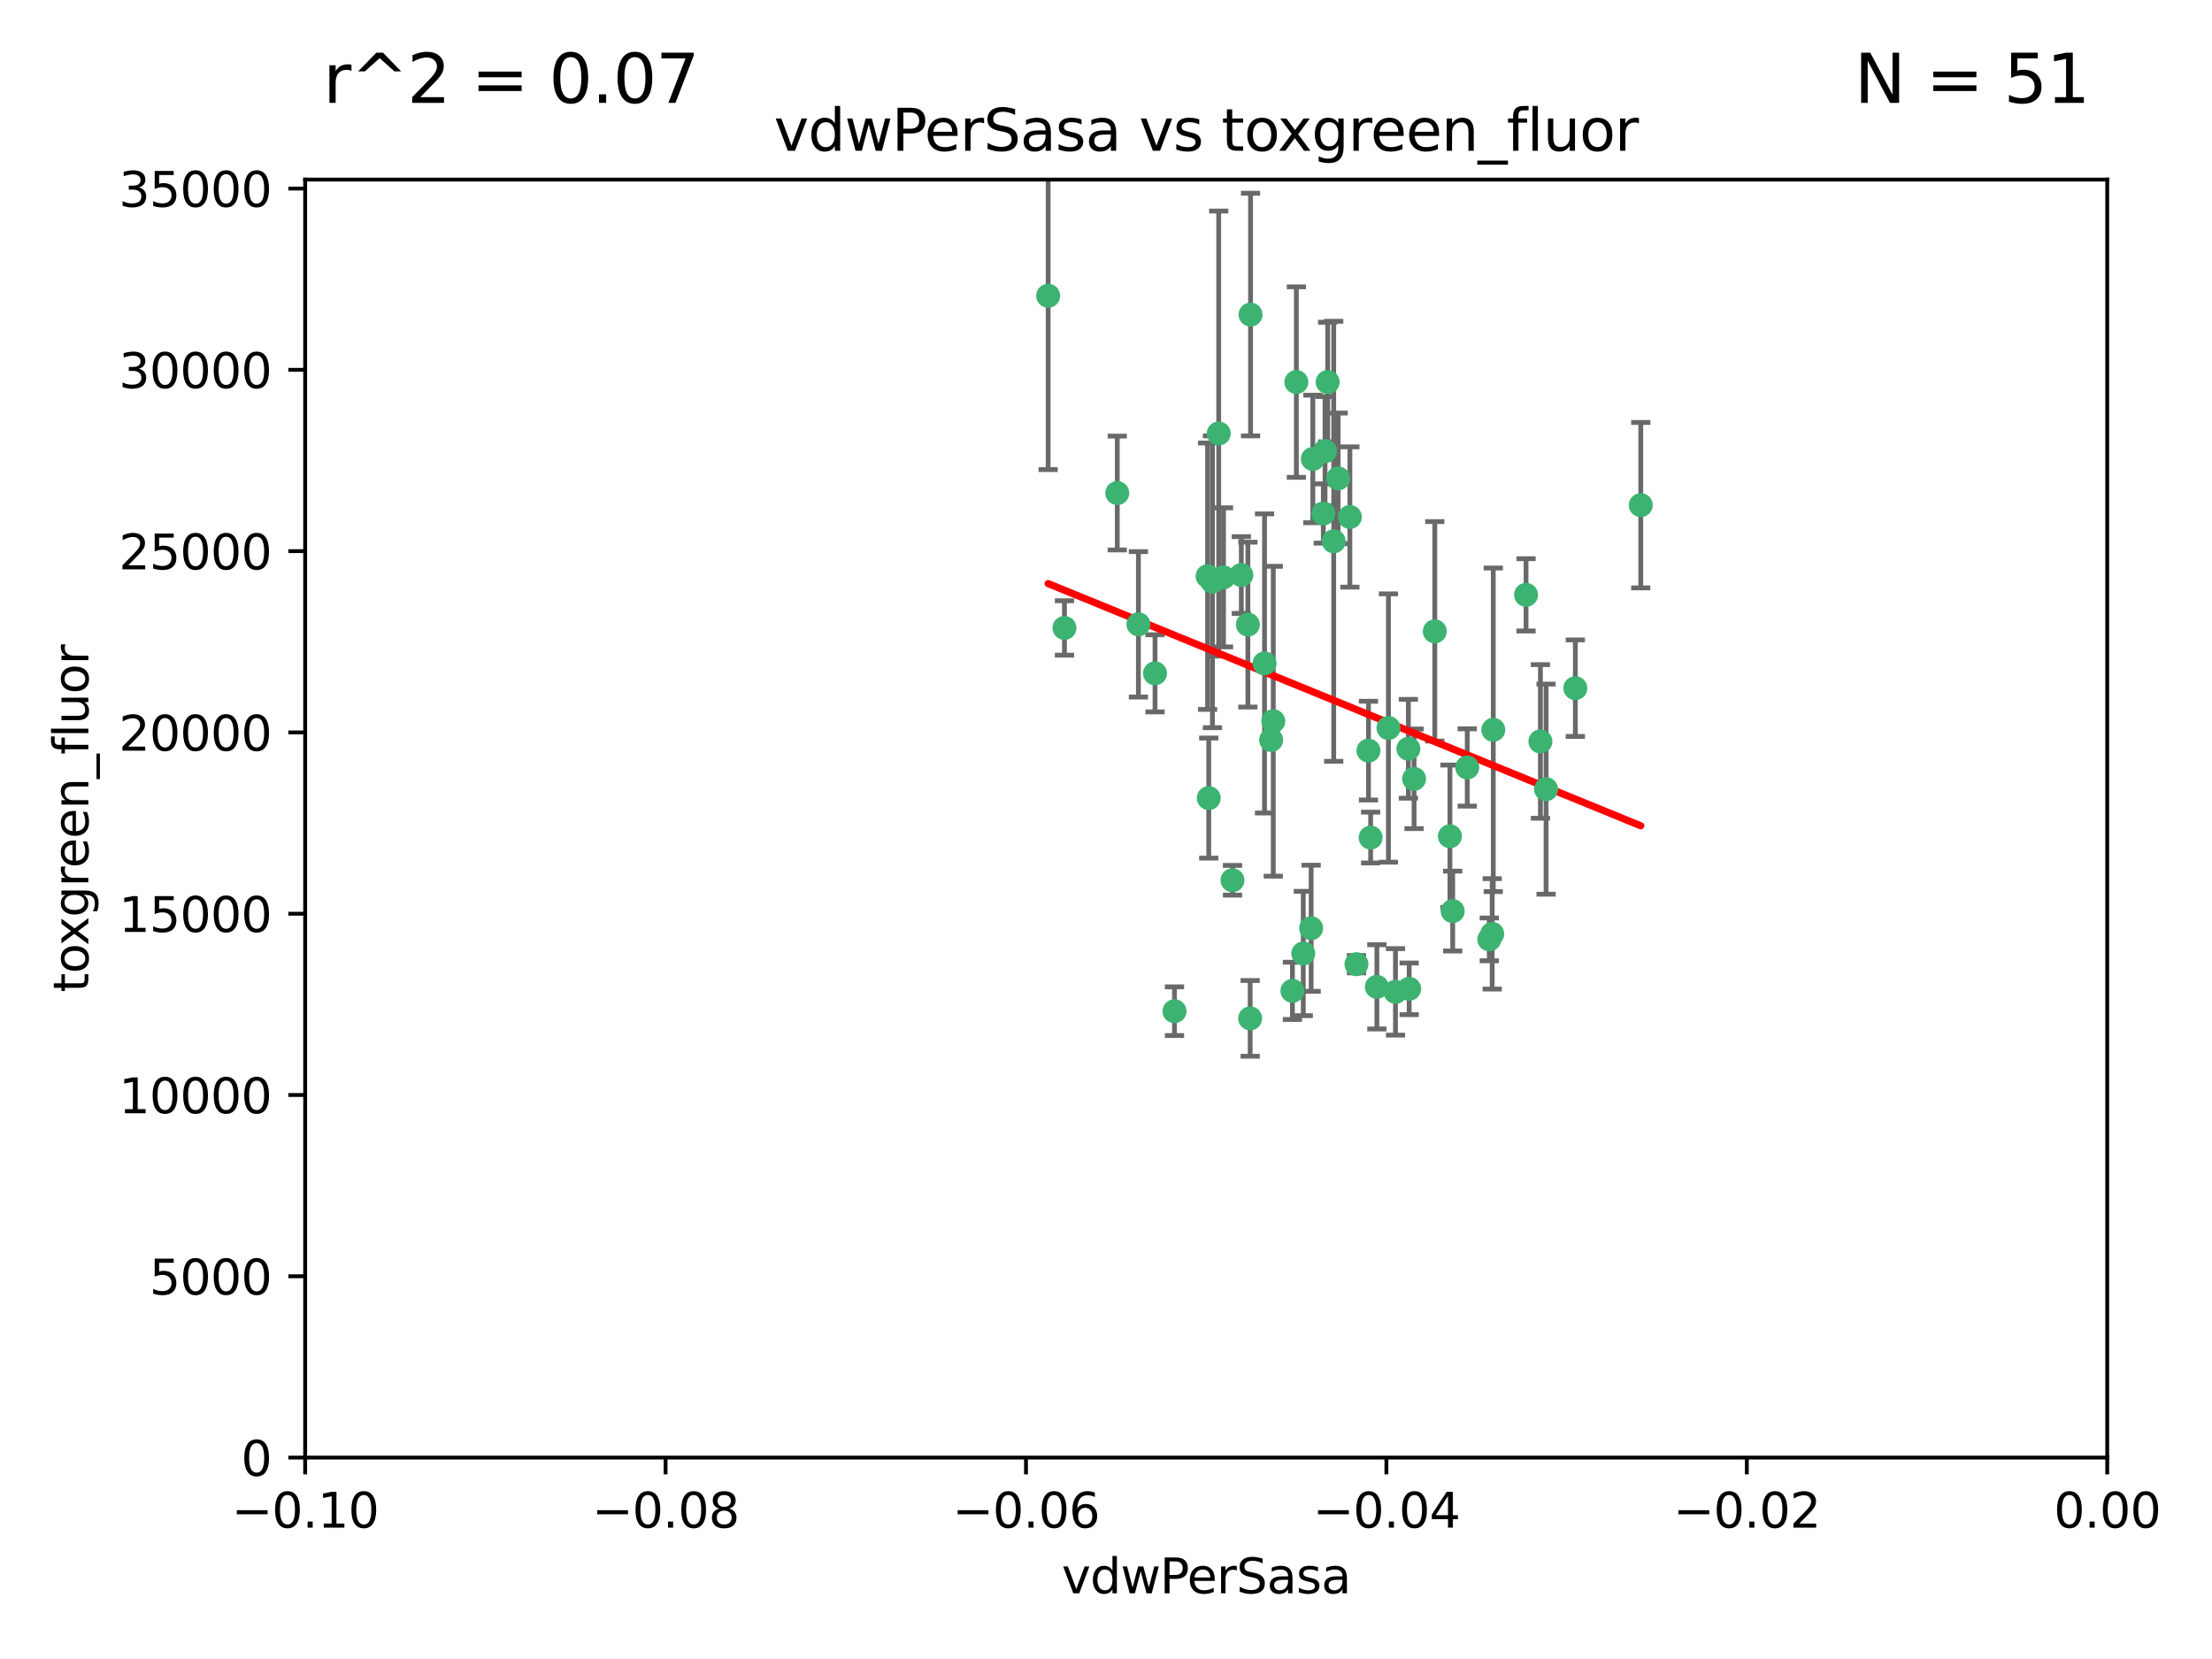 <?xml version="1.0" encoding="utf-8" standalone="no"?>
<!DOCTYPE svg PUBLIC "-//W3C//DTD SVG 1.1//EN"
  "http://www.w3.org/Graphics/SVG/1.1/DTD/svg11.dtd">
<svg xmlns:xlink="http://www.w3.org/1999/xlink" width="460.8pt" height="345.6pt" viewBox="0 0 460.8 345.6" xmlns="http://www.w3.org/2000/svg" version="1.1">
 <defs>
  <style type="text/css">*{stroke-linejoin: round; stroke-linecap: butt}</style>
 </defs>
 <g id="figure_1">
  <g id="patch_1">
   <path d="M 0 345.6 
L 460.8 345.6 
L 460.8 0 
L 0 0 
z
" style="fill: #ffffff"/>
  </g>
  <g id="axes_1">
   <g id="patch_2">
    <path d="M 63.571 303.64 
L 438.975 303.64 
L 438.975 37.411 
L 63.571 37.411 
z
" style="fill: #ffffff"/>
   </g>
   <g id="PathCollection_1">
    <defs>
     <path id="m2cd2c9b888" d="M 0 1.118 
C 0.297 1.118 0.581 1 0.791 0.791 
C 1 0.581 1.118 0.297 1.118 0 
C 1.118 -0.297 1 -0.581 0.791 -0.791 
C 0.581 -1 0.297 -1.118 0 -1.118 
C -0.297 -1.118 -0.581 -1 -0.791 -0.791 
C -1 -0.581 -1.118 -0.297 -1.118 0 
C -1.118 0.297 -1 0.581 -0.791 0.791 
C -0.581 1 -0.297 1.118 0 1.118 
z
" style="stroke: #3cb371"/>
    </defs>
    <g clip-path="url(#p6df85b5e36)">
     <use xlink:href="#m2cd2c9b888" x="270.055" y="79.593" style="fill: #3cb371; stroke: #3cb371"/>
     <use xlink:href="#m2cd2c9b888" x="273.49" y="95.609" style="fill: #3cb371; stroke: #3cb371"/>
     <use xlink:href="#m2cd2c9b888" x="218.35" y="61.614" style="fill: #3cb371; stroke: #3cb371"/>
     <use xlink:href="#m2cd2c9b888" x="277.837" y="112.761" style="fill: #3cb371; stroke: #3cb371"/>
     <use xlink:href="#m2cd2c9b888" x="259.956" y="130.114" style="fill: #3cb371; stroke: #3cb371"/>
     <use xlink:href="#m2cd2c9b888" x="286.827" y="205.577" style="fill: #3cb371; stroke: #3cb371"/>
     <use xlink:href="#m2cd2c9b888" x="264.81" y="154.151" style="fill: #3cb371; stroke: #3cb371"/>
     <use xlink:href="#m2cd2c9b888" x="281.206" y="107.698" style="fill: #3cb371; stroke: #3cb371"/>
     <use xlink:href="#m2cd2c9b888" x="263.429" y="138.203" style="fill: #3cb371; stroke: #3cb371"/>
     <use xlink:href="#m2cd2c9b888" x="275.671" y="106.972" style="fill: #3cb371; stroke: #3cb371"/>
     <use xlink:href="#m2cd2c9b888" x="258.59" y="119.786" style="fill: #3cb371; stroke: #3cb371"/>
     <use xlink:href="#m2cd2c9b888" x="260.513" y="65.53" style="fill: #3cb371; stroke: #3cb371"/>
     <use xlink:href="#m2cd2c9b888" x="278.755" y="99.654" style="fill: #3cb371; stroke: #3cb371"/>
     <use xlink:href="#m2cd2c9b888" x="293.388" y="155.987" style="fill: #3cb371; stroke: #3cb371"/>
     <use xlink:href="#m2cd2c9b888" x="254.878" y="120.269" style="fill: #3cb371; stroke: #3cb371"/>
     <use xlink:href="#m2cd2c9b888" x="244.665" y="210.65" style="fill: #3cb371; stroke: #3cb371"/>
     <use xlink:href="#m2cd2c9b888" x="237.152" y="130.059" style="fill: #3cb371; stroke: #3cb371"/>
     <use xlink:href="#m2cd2c9b888" x="289.239" y="151.66" style="fill: #3cb371; stroke: #3cb371"/>
     <use xlink:href="#m2cd2c9b888" x="276.581" y="79.585" style="fill: #3cb371; stroke: #3cb371"/>
     <use xlink:href="#m2cd2c9b888" x="221.75" y="130.815" style="fill: #3cb371; stroke: #3cb371"/>
     <use xlink:href="#m2cd2c9b888" x="269.235" y="206.41" style="fill: #3cb371; stroke: #3cb371"/>
     <use xlink:href="#m2cd2c9b888" x="271.497" y="198.628" style="fill: #3cb371; stroke: #3cb371"/>
     <use xlink:href="#m2cd2c9b888" x="251.561" y="120.034" style="fill: #3cb371; stroke: #3cb371"/>
     <use xlink:href="#m2cd2c9b888" x="240.614" y="140.267" style="fill: #3cb371; stroke: #3cb371"/>
     <use xlink:href="#m2cd2c9b888" x="293.557" y="205.988" style="fill: #3cb371; stroke: #3cb371"/>
     <use xlink:href="#m2cd2c9b888" x="276.03" y="93.983" style="fill: #3cb371; stroke: #3cb371"/>
     <use xlink:href="#m2cd2c9b888" x="232.747" y="102.712" style="fill: #3cb371; stroke: #3cb371"/>
     <use xlink:href="#m2cd2c9b888" x="252.576" y="121.191" style="fill: #3cb371; stroke: #3cb371"/>
     <use xlink:href="#m2cd2c9b888" x="253.879" y="90.309" style="fill: #3cb371; stroke: #3cb371"/>
     <use xlink:href="#m2cd2c9b888" x="310.854" y="194.538" style="fill: #3cb371; stroke: #3cb371"/>
     <use xlink:href="#m2cd2c9b888" x="298.891" y="131.52" style="fill: #3cb371; stroke: #3cb371"/>
     <use xlink:href="#m2cd2c9b888" x="302.623" y="189.794" style="fill: #3cb371; stroke: #3cb371"/>
     <use xlink:href="#m2cd2c9b888" x="265.246" y="150.246" style="fill: #3cb371; stroke: #3cb371"/>
     <use xlink:href="#m2cd2c9b888" x="251.805" y="166.253" style="fill: #3cb371; stroke: #3cb371"/>
     <use xlink:href="#m2cd2c9b888" x="282.577" y="200.861" style="fill: #3cb371; stroke: #3cb371"/>
     <use xlink:href="#m2cd2c9b888" x="311.077" y="152.035" style="fill: #3cb371; stroke: #3cb371"/>
     <use xlink:href="#m2cd2c9b888" x="260.43" y="212.147" style="fill: #3cb371; stroke: #3cb371"/>
     <use xlink:href="#m2cd2c9b888" x="290.707" y="206.625" style="fill: #3cb371; stroke: #3cb371"/>
     <use xlink:href="#m2cd2c9b888" x="285.076" y="156.366" style="fill: #3cb371; stroke: #3cb371"/>
     <use xlink:href="#m2cd2c9b888" x="305.654" y="159.878" style="fill: #3cb371; stroke: #3cb371"/>
     <use xlink:href="#m2cd2c9b888" x="310.249" y="195.688" style="fill: #3cb371; stroke: #3cb371"/>
     <use xlink:href="#m2cd2c9b888" x="256.752" y="183.373" style="fill: #3cb371; stroke: #3cb371"/>
     <use xlink:href="#m2cd2c9b888" x="302.048" y="174.211" style="fill: #3cb371; stroke: #3cb371"/>
     <use xlink:href="#m2cd2c9b888" x="285.529" y="174.48" style="fill: #3cb371; stroke: #3cb371"/>
     <use xlink:href="#m2cd2c9b888" x="273.135" y="193.367" style="fill: #3cb371; stroke: #3cb371"/>
     <use xlink:href="#m2cd2c9b888" x="320.897" y="154.457" style="fill: #3cb371; stroke: #3cb371"/>
     <use xlink:href="#m2cd2c9b888" x="341.801" y="105.234" style="fill: #3cb371; stroke: #3cb371"/>
     <use xlink:href="#m2cd2c9b888" x="322.074" y="164.396" style="fill: #3cb371; stroke: #3cb371"/>
     <use xlink:href="#m2cd2c9b888" x="328.173" y="143.358" style="fill: #3cb371; stroke: #3cb371"/>
     <use xlink:href="#m2cd2c9b888" x="294.577" y="162.243" style="fill: #3cb371; stroke: #3cb371"/>
     <use xlink:href="#m2cd2c9b888" x="317.903" y="123.914" style="fill: #3cb371; stroke: #3cb371"/>
    </g>
   </g>
   <g id="matplotlib.axis_1">
    <g id="xtick_1">
     <g id="line2d_1">
      <defs>
       <path id="m0fcef05447" d="M 0 0 
L 0 3.5 
" style="stroke: #000000; stroke-width: 0.8"/>
      </defs>
      <g>
       <use xlink:href="#m0fcef05447" x="63.571" y="303.64" style="stroke: #000000; stroke-width: 0.8"/>
      </g>
     </g>
     <g id="text_1">
      <!-- −0.10 -->
      <g transform="translate(48.249 318.238)scale(0.1 -0.1)">
       <defs>
        <path id="DejaVuSans-2212" d="M 678 2272 
L 4684 2272 
L 4684 1741 
L 678 1741 
L 678 2272 
z
" transform="scale(0.016)"/>
        <path id="DejaVuSans-30" d="M 2034 4250 
Q 1547 4250 1301 3770 
Q 1056 3291 1056 2328 
Q 1056 1369 1301 889 
Q 1547 409 2034 409 
Q 2525 409 2770 889 
Q 3016 1369 3016 2328 
Q 3016 3291 2770 3770 
Q 2525 4250 2034 4250 
z
M 2034 4750 
Q 2819 4750 3233 4129 
Q 3647 3509 3647 2328 
Q 3647 1150 3233 529 
Q 2819 -91 2034 -91 
Q 1250 -91 836 529 
Q 422 1150 422 2328 
Q 422 3509 836 4129 
Q 1250 4750 2034 4750 
z
" transform="scale(0.016)"/>
        <path id="DejaVuSans-2e" d="M 684 794 
L 1344 794 
L 1344 0 
L 684 0 
L 684 794 
z
" transform="scale(0.016)"/>
        <path id="DejaVuSans-31" d="M 794 531 
L 1825 531 
L 1825 4091 
L 703 3866 
L 703 4441 
L 1819 4666 
L 2450 4666 
L 2450 531 
L 3481 531 
L 3481 0 
L 794 0 
L 794 531 
z
" transform="scale(0.016)"/>
       </defs>
       <use xlink:href="#DejaVuSans-2212"/>
       <use xlink:href="#DejaVuSans-30" x="83.789"/>
       <use xlink:href="#DejaVuSans-2e" x="147.412"/>
       <use xlink:href="#DejaVuSans-31" x="179.199"/>
       <use xlink:href="#DejaVuSans-30" x="242.822"/>
      </g>
     </g>
    </g>
    <g id="xtick_2">
     <g id="line2d_2">
      <g>
       <use xlink:href="#m0fcef05447" x="138.652" y="303.64" style="stroke: #000000; stroke-width: 0.8"/>
      </g>
     </g>
     <g id="text_2">
      <!-- −0.08 -->
      <g transform="translate(123.329 318.238)scale(0.1 -0.1)">
       <defs>
        <path id="DejaVuSans-38" d="M 2034 2216 
Q 1584 2216 1326 1975 
Q 1069 1734 1069 1313 
Q 1069 891 1326 650 
Q 1584 409 2034 409 
Q 2484 409 2743 651 
Q 3003 894 3003 1313 
Q 3003 1734 2745 1975 
Q 2488 2216 2034 2216 
z
M 1403 2484 
Q 997 2584 770 2862 
Q 544 3141 544 3541 
Q 544 4100 942 4425 
Q 1341 4750 2034 4750 
Q 2731 4750 3128 4425 
Q 3525 4100 3525 3541 
Q 3525 3141 3298 2862 
Q 3072 2584 2669 2484 
Q 3125 2378 3379 2068 
Q 3634 1759 3634 1313 
Q 3634 634 3220 271 
Q 2806 -91 2034 -91 
Q 1263 -91 848 271 
Q 434 634 434 1313 
Q 434 1759 690 2068 
Q 947 2378 1403 2484 
z
M 1172 3481 
Q 1172 3119 1398 2916 
Q 1625 2713 2034 2713 
Q 2441 2713 2670 2916 
Q 2900 3119 2900 3481 
Q 2900 3844 2670 4047 
Q 2441 4250 2034 4250 
Q 1625 4250 1398 4047 
Q 1172 3844 1172 3481 
z
" transform="scale(0.016)"/>
       </defs>
       <use xlink:href="#DejaVuSans-2212"/>
       <use xlink:href="#DejaVuSans-30" x="83.789"/>
       <use xlink:href="#DejaVuSans-2e" x="147.412"/>
       <use xlink:href="#DejaVuSans-30" x="179.199"/>
       <use xlink:href="#DejaVuSans-38" x="242.822"/>
      </g>
     </g>
    </g>
    <g id="xtick_3">
     <g id="line2d_3">
      <g>
       <use xlink:href="#m0fcef05447" x="213.733" y="303.64" style="stroke: #000000; stroke-width: 0.8"/>
      </g>
     </g>
     <g id="text_3">
      <!-- −0.06 -->
      <g transform="translate(198.41 318.238)scale(0.1 -0.1)">
       <defs>
        <path id="DejaVuSans-36" d="M 2113 2584 
Q 1688 2584 1439 2293 
Q 1191 2003 1191 1497 
Q 1191 994 1439 701 
Q 1688 409 2113 409 
Q 2538 409 2786 701 
Q 3034 994 3034 1497 
Q 3034 2003 2786 2293 
Q 2538 2584 2113 2584 
z
M 3366 4563 
L 3366 3988 
Q 3128 4100 2886 4159 
Q 2644 4219 2406 4219 
Q 1781 4219 1451 3797 
Q 1122 3375 1075 2522 
Q 1259 2794 1537 2939 
Q 1816 3084 2150 3084 
Q 2853 3084 3261 2657 
Q 3669 2231 3669 1497 
Q 3669 778 3244 343 
Q 2819 -91 2113 -91 
Q 1303 -91 875 529 
Q 447 1150 447 2328 
Q 447 3434 972 4092 
Q 1497 4750 2381 4750 
Q 2619 4750 2861 4703 
Q 3103 4656 3366 4563 
z
" transform="scale(0.016)"/>
       </defs>
       <use xlink:href="#DejaVuSans-2212"/>
       <use xlink:href="#DejaVuSans-30" x="83.789"/>
       <use xlink:href="#DejaVuSans-2e" x="147.412"/>
       <use xlink:href="#DejaVuSans-30" x="179.199"/>
       <use xlink:href="#DejaVuSans-36" x="242.822"/>
      </g>
     </g>
    </g>
    <g id="xtick_4">
     <g id="line2d_4">
      <g>
       <use xlink:href="#m0fcef05447" x="288.813" y="303.64" style="stroke: #000000; stroke-width: 0.8"/>
      </g>
     </g>
     <g id="text_4">
      <!-- −0.04 -->
      <g transform="translate(273.491 318.238)scale(0.1 -0.1)">
       <defs>
        <path id="DejaVuSans-34" d="M 2419 4116 
L 825 1625 
L 2419 1625 
L 2419 4116 
z
M 2253 4666 
L 3047 4666 
L 3047 1625 
L 3713 1625 
L 3713 1100 
L 3047 1100 
L 3047 0 
L 2419 0 
L 2419 1100 
L 313 1100 
L 313 1709 
L 2253 4666 
z
" transform="scale(0.016)"/>
       </defs>
       <use xlink:href="#DejaVuSans-2212"/>
       <use xlink:href="#DejaVuSans-30" x="83.789"/>
       <use xlink:href="#DejaVuSans-2e" x="147.412"/>
       <use xlink:href="#DejaVuSans-30" x="179.199"/>
       <use xlink:href="#DejaVuSans-34" x="242.822"/>
      </g>
     </g>
    </g>
    <g id="xtick_5">
     <g id="line2d_5">
      <g>
       <use xlink:href="#m0fcef05447" x="363.894" y="303.64" style="stroke: #000000; stroke-width: 0.8"/>
      </g>
     </g>
     <g id="text_5">
      <!-- −0.02 -->
      <g transform="translate(348.572 318.238)scale(0.1 -0.1)">
       <defs>
        <path id="DejaVuSans-32" d="M 1228 531 
L 3431 531 
L 3431 0 
L 469 0 
L 469 531 
Q 828 903 1448 1529 
Q 2069 2156 2228 2338 
Q 2531 2678 2651 2914 
Q 2772 3150 2772 3378 
Q 2772 3750 2511 3984 
Q 2250 4219 1831 4219 
Q 1534 4219 1204 4116 
Q 875 4013 500 3803 
L 500 4441 
Q 881 4594 1212 4672 
Q 1544 4750 1819 4750 
Q 2544 4750 2975 4387 
Q 3406 4025 3406 3419 
Q 3406 3131 3298 2873 
Q 3191 2616 2906 2266 
Q 2828 2175 2409 1742 
Q 1991 1309 1228 531 
z
" transform="scale(0.016)"/>
       </defs>
       <use xlink:href="#DejaVuSans-2212"/>
       <use xlink:href="#DejaVuSans-30" x="83.789"/>
       <use xlink:href="#DejaVuSans-2e" x="147.412"/>
       <use xlink:href="#DejaVuSans-30" x="179.199"/>
       <use xlink:href="#DejaVuSans-32" x="242.822"/>
      </g>
     </g>
    </g>
    <g id="xtick_6">
     <g id="line2d_6">
      <g>
       <use xlink:href="#m0fcef05447" x="438.975" y="303.64" style="stroke: #000000; stroke-width: 0.8"/>
      </g>
     </g>
     <g id="text_6">
      <!-- 0.00 -->
      <g transform="translate(427.842 318.238)scale(0.1 -0.1)">
       <use xlink:href="#DejaVuSans-30"/>
       <use xlink:href="#DejaVuSans-2e" x="63.623"/>
       <use xlink:href="#DejaVuSans-30" x="95.41"/>
       <use xlink:href="#DejaVuSans-30" x="159.033"/>
      </g>
     </g>
    </g>
    <g id="text_7">
     <!-- vdwPerSasa -->
     <g transform="translate(221.178 331.917)scale(0.1 -0.1)">
      <defs>
       <path id="DejaVuSans-76" d="M 191 3500 
L 800 3500 
L 1894 563 
L 2988 3500 
L 3597 3500 
L 2284 0 
L 1503 0 
L 191 3500 
z
" transform="scale(0.016)"/>
       <path id="DejaVuSans-64" d="M 2906 2969 
L 2906 4863 
L 3481 4863 
L 3481 0 
L 2906 0 
L 2906 525 
Q 2725 213 2448 61 
Q 2172 -91 1784 -91 
Q 1150 -91 751 415 
Q 353 922 353 1747 
Q 353 2572 751 3078 
Q 1150 3584 1784 3584 
Q 2172 3584 2448 3432 
Q 2725 3281 2906 2969 
z
M 947 1747 
Q 947 1113 1208 752 
Q 1469 391 1925 391 
Q 2381 391 2643 752 
Q 2906 1113 2906 1747 
Q 2906 2381 2643 2742 
Q 2381 3103 1925 3103 
Q 1469 3103 1208 2742 
Q 947 2381 947 1747 
z
" transform="scale(0.016)"/>
       <path id="DejaVuSans-77" d="M 269 3500 
L 844 3500 
L 1563 769 
L 2278 3500 
L 2956 3500 
L 3675 769 
L 4391 3500 
L 4966 3500 
L 4050 0 
L 3372 0 
L 2619 2869 
L 1863 0 
L 1184 0 
L 269 3500 
z
" transform="scale(0.016)"/>
       <path id="DejaVuSans-50" d="M 1259 4147 
L 1259 2394 
L 2053 2394 
Q 2494 2394 2734 2622 
Q 2975 2850 2975 3272 
Q 2975 3691 2734 3919 
Q 2494 4147 2053 4147 
L 1259 4147 
z
M 628 4666 
L 2053 4666 
Q 2838 4666 3239 4311 
Q 3641 3956 3641 3272 
Q 3641 2581 3239 2228 
Q 2838 1875 2053 1875 
L 1259 1875 
L 1259 0 
L 628 0 
L 628 4666 
z
" transform="scale(0.016)"/>
       <path id="DejaVuSans-65" d="M 3597 1894 
L 3597 1613 
L 953 1613 
Q 991 1019 1311 708 
Q 1631 397 2203 397 
Q 2534 397 2845 478 
Q 3156 559 3463 722 
L 3463 178 
Q 3153 47 2828 -22 
Q 2503 -91 2169 -91 
Q 1331 -91 842 396 
Q 353 884 353 1716 
Q 353 2575 817 3079 
Q 1281 3584 2069 3584 
Q 2775 3584 3186 3129 
Q 3597 2675 3597 1894 
z
M 3022 2063 
Q 3016 2534 2758 2815 
Q 2500 3097 2075 3097 
Q 1594 3097 1305 2825 
Q 1016 2553 972 2059 
L 3022 2063 
z
" transform="scale(0.016)"/>
       <path id="DejaVuSans-72" d="M 2631 2963 
Q 2534 3019 2420 3045 
Q 2306 3072 2169 3072 
Q 1681 3072 1420 2755 
Q 1159 2438 1159 1844 
L 1159 0 
L 581 0 
L 581 3500 
L 1159 3500 
L 1159 2956 
Q 1341 3275 1631 3429 
Q 1922 3584 2338 3584 
Q 2397 3584 2469 3576 
Q 2541 3569 2628 3553 
L 2631 2963 
z
" transform="scale(0.016)"/>
       <path id="DejaVuSans-53" d="M 3425 4513 
L 3425 3897 
Q 3066 4069 2747 4153 
Q 2428 4238 2131 4238 
Q 1616 4238 1336 4038 
Q 1056 3838 1056 3469 
Q 1056 3159 1242 3001 
Q 1428 2844 1947 2747 
L 2328 2669 
Q 3034 2534 3370 2195 
Q 3706 1856 3706 1288 
Q 3706 609 3251 259 
Q 2797 -91 1919 -91 
Q 1588 -91 1214 -16 
Q 841 59 441 206 
L 441 856 
Q 825 641 1194 531 
Q 1563 422 1919 422 
Q 2459 422 2753 634 
Q 3047 847 3047 1241 
Q 3047 1584 2836 1778 
Q 2625 1972 2144 2069 
L 1759 2144 
Q 1053 2284 737 2584 
Q 422 2884 422 3419 
Q 422 4038 858 4394 
Q 1294 4750 2059 4750 
Q 2388 4750 2728 4690 
Q 3069 4631 3425 4513 
z
" transform="scale(0.016)"/>
       <path id="DejaVuSans-61" d="M 2194 1759 
Q 1497 1759 1228 1600 
Q 959 1441 959 1056 
Q 959 750 1161 570 
Q 1363 391 1709 391 
Q 2188 391 2477 730 
Q 2766 1069 2766 1631 
L 2766 1759 
L 2194 1759 
z
M 3341 1997 
L 3341 0 
L 2766 0 
L 2766 531 
Q 2569 213 2275 61 
Q 1981 -91 1556 -91 
Q 1019 -91 701 211 
Q 384 513 384 1019 
Q 384 1609 779 1909 
Q 1175 2209 1959 2209 
L 2766 2209 
L 2766 2266 
Q 2766 2663 2505 2880 
Q 2244 3097 1772 3097 
Q 1472 3097 1187 3025 
Q 903 2953 641 2809 
L 641 3341 
Q 956 3463 1253 3523 
Q 1550 3584 1831 3584 
Q 2591 3584 2966 3190 
Q 3341 2797 3341 1997 
z
" transform="scale(0.016)"/>
       <path id="DejaVuSans-73" d="M 2834 3397 
L 2834 2853 
Q 2591 2978 2328 3040 
Q 2066 3103 1784 3103 
Q 1356 3103 1142 2972 
Q 928 2841 928 2578 
Q 928 2378 1081 2264 
Q 1234 2150 1697 2047 
L 1894 2003 
Q 2506 1872 2764 1633 
Q 3022 1394 3022 966 
Q 3022 478 2636 193 
Q 2250 -91 1575 -91 
Q 1294 -91 989 -36 
Q 684 19 347 128 
L 347 722 
Q 666 556 975 473 
Q 1284 391 1588 391 
Q 1994 391 2212 530 
Q 2431 669 2431 922 
Q 2431 1156 2273 1281 
Q 2116 1406 1581 1522 
L 1381 1569 
Q 847 1681 609 1914 
Q 372 2147 372 2553 
Q 372 3047 722 3315 
Q 1072 3584 1716 3584 
Q 2034 3584 2315 3537 
Q 2597 3491 2834 3397 
z
" transform="scale(0.016)"/>
      </defs>
      <use xlink:href="#DejaVuSans-76"/>
      <use xlink:href="#DejaVuSans-64" x="59.18"/>
      <use xlink:href="#DejaVuSans-77" x="122.656"/>
      <use xlink:href="#DejaVuSans-50" x="204.443"/>
      <use xlink:href="#DejaVuSans-65" x="261.121"/>
      <use xlink:href="#DejaVuSans-72" x="322.645"/>
      <use xlink:href="#DejaVuSans-53" x="363.758"/>
      <use xlink:href="#DejaVuSans-61" x="427.234"/>
      <use xlink:href="#DejaVuSans-73" x="488.514"/>
      <use xlink:href="#DejaVuSans-61" x="540.613"/>
     </g>
    </g>
   </g>
   <g id="matplotlib.axis_2">
    <g id="ytick_1">
     <g id="line2d_7">
      <defs>
       <path id="m444a953f75" d="M 0 0 
L -3.5 0 
" style="stroke: #000000; stroke-width: 0.8"/>
      </defs>
      <g>
       <use xlink:href="#m444a953f75" x="63.571" y="303.64" style="stroke: #000000; stroke-width: 0.8"/>
      </g>
     </g>
     <g id="text_8">
      <!-- 0 -->
      <g transform="translate(50.209 307.439)scale(0.1 -0.1)">
       <use xlink:href="#DejaVuSans-30"/>
      </g>
     </g>
    </g>
    <g id="ytick_2">
     <g id="line2d_8">
      <g>
       <use xlink:href="#m444a953f75" x="63.571" y="265.874" style="stroke: #000000; stroke-width: 0.8"/>
      </g>
     </g>
     <g id="text_9">
      <!-- 5000 -->
      <g transform="translate(31.121 269.673)scale(0.1 -0.1)">
       <defs>
        <path id="DejaVuSans-35" d="M 691 4666 
L 3169 4666 
L 3169 4134 
L 1269 4134 
L 1269 2991 
Q 1406 3038 1543 3061 
Q 1681 3084 1819 3084 
Q 2600 3084 3056 2656 
Q 3513 2228 3513 1497 
Q 3513 744 3044 326 
Q 2575 -91 1722 -91 
Q 1428 -91 1123 -41 
Q 819 9 494 109 
L 494 744 
Q 775 591 1075 516 
Q 1375 441 1709 441 
Q 2250 441 2565 725 
Q 2881 1009 2881 1497 
Q 2881 1984 2565 2268 
Q 2250 2553 1709 2553 
Q 1456 2553 1204 2497 
Q 953 2441 691 2322 
L 691 4666 
z
" transform="scale(0.016)"/>
       </defs>
       <use xlink:href="#DejaVuSans-35"/>
       <use xlink:href="#DejaVuSans-30" x="63.623"/>
       <use xlink:href="#DejaVuSans-30" x="127.246"/>
       <use xlink:href="#DejaVuSans-30" x="190.869"/>
      </g>
     </g>
    </g>
    <g id="ytick_3">
     <g id="line2d_9">
      <g>
       <use xlink:href="#m444a953f75" x="63.571" y="228.108" style="stroke: #000000; stroke-width: 0.8"/>
      </g>
     </g>
     <g id="text_10">
      <!-- 10000 -->
      <g transform="translate(24.759 231.907)scale(0.1 -0.1)">
       <use xlink:href="#DejaVuSans-31"/>
       <use xlink:href="#DejaVuSans-30" x="63.623"/>
       <use xlink:href="#DejaVuSans-30" x="127.246"/>
       <use xlink:href="#DejaVuSans-30" x="190.869"/>
       <use xlink:href="#DejaVuSans-30" x="254.492"/>
      </g>
     </g>
    </g>
    <g id="ytick_4">
     <g id="line2d_10">
      <g>
       <use xlink:href="#m444a953f75" x="63.571" y="190.342" style="stroke: #000000; stroke-width: 0.8"/>
      </g>
     </g>
     <g id="text_11">
      <!-- 15000 -->
      <g transform="translate(24.759 194.141)scale(0.1 -0.1)">
       <use xlink:href="#DejaVuSans-31"/>
       <use xlink:href="#DejaVuSans-35" x="63.623"/>
       <use xlink:href="#DejaVuSans-30" x="127.246"/>
       <use xlink:href="#DejaVuSans-30" x="190.869"/>
       <use xlink:href="#DejaVuSans-30" x="254.492"/>
      </g>
     </g>
    </g>
    <g id="ytick_5">
     <g id="line2d_11">
      <g>
       <use xlink:href="#m444a953f75" x="63.571" y="152.576" style="stroke: #000000; stroke-width: 0.8"/>
      </g>
     </g>
     <g id="text_12">
      <!-- 20000 -->
      <g transform="translate(24.759 156.375)scale(0.1 -0.1)">
       <use xlink:href="#DejaVuSans-32"/>
       <use xlink:href="#DejaVuSans-30" x="63.623"/>
       <use xlink:href="#DejaVuSans-30" x="127.246"/>
       <use xlink:href="#DejaVuSans-30" x="190.869"/>
       <use xlink:href="#DejaVuSans-30" x="254.492"/>
      </g>
     </g>
    </g>
    <g id="ytick_6">
     <g id="line2d_12">
      <g>
       <use xlink:href="#m444a953f75" x="63.571" y="114.81" style="stroke: #000000; stroke-width: 0.8"/>
      </g>
     </g>
     <g id="text_13">
      <!-- 25000 -->
      <g transform="translate(24.759 118.609)scale(0.1 -0.1)">
       <use xlink:href="#DejaVuSans-32"/>
       <use xlink:href="#DejaVuSans-35" x="63.623"/>
       <use xlink:href="#DejaVuSans-30" x="127.246"/>
       <use xlink:href="#DejaVuSans-30" x="190.869"/>
       <use xlink:href="#DejaVuSans-30" x="254.492"/>
      </g>
     </g>
    </g>
    <g id="ytick_7">
     <g id="line2d_13">
      <g>
       <use xlink:href="#m444a953f75" x="63.571" y="77.044" style="stroke: #000000; stroke-width: 0.8"/>
      </g>
     </g>
     <g id="text_14">
      <!-- 30000 -->
      <g transform="translate(24.759 80.844)scale(0.1 -0.1)">
       <defs>
        <path id="DejaVuSans-33" d="M 2597 2516 
Q 3050 2419 3304 2112 
Q 3559 1806 3559 1356 
Q 3559 666 3084 287 
Q 2609 -91 1734 -91 
Q 1441 -91 1130 -33 
Q 819 25 488 141 
L 488 750 
Q 750 597 1062 519 
Q 1375 441 1716 441 
Q 2309 441 2620 675 
Q 2931 909 2931 1356 
Q 2931 1769 2642 2001 
Q 2353 2234 1838 2234 
L 1294 2234 
L 1294 2753 
L 1863 2753 
Q 2328 2753 2575 2939 
Q 2822 3125 2822 3475 
Q 2822 3834 2567 4026 
Q 2313 4219 1838 4219 
Q 1578 4219 1281 4162 
Q 984 4106 628 3988 
L 628 4550 
Q 988 4650 1302 4700 
Q 1616 4750 1894 4750 
Q 2613 4750 3031 4423 
Q 3450 4097 3450 3541 
Q 3450 3153 3228 2886 
Q 3006 2619 2597 2516 
z
" transform="scale(0.016)"/>
       </defs>
       <use xlink:href="#DejaVuSans-33"/>
       <use xlink:href="#DejaVuSans-30" x="63.623"/>
       <use xlink:href="#DejaVuSans-30" x="127.246"/>
       <use xlink:href="#DejaVuSans-30" x="190.869"/>
       <use xlink:href="#DejaVuSans-30" x="254.492"/>
      </g>
     </g>
    </g>
    <g id="ytick_8">
     <g id="line2d_14">
      <g>
       <use xlink:href="#m444a953f75" x="63.571" y="39.278" style="stroke: #000000; stroke-width: 0.8"/>
      </g>
     </g>
     <g id="text_15">
      <!-- 35000 -->
      <g transform="translate(24.759 43.078)scale(0.1 -0.1)">
       <use xlink:href="#DejaVuSans-33"/>
       <use xlink:href="#DejaVuSans-35" x="63.623"/>
       <use xlink:href="#DejaVuSans-30" x="127.246"/>
       <use xlink:href="#DejaVuSans-30" x="190.869"/>
       <use xlink:href="#DejaVuSans-30" x="254.492"/>
      </g>
     </g>
    </g>
    <g id="text_16">
     <!-- toxgreen_fluor -->
     <g transform="translate(18.401 206.72)rotate(-90)scale(0.1 -0.1)">
      <defs>
       <path id="DejaVuSans-74" d="M 1172 4494 
L 1172 3500 
L 2356 3500 
L 2356 3053 
L 1172 3053 
L 1172 1153 
Q 1172 725 1289 603 
Q 1406 481 1766 481 
L 2356 481 
L 2356 0 
L 1766 0 
Q 1100 0 847 248 
Q 594 497 594 1153 
L 594 3053 
L 172 3053 
L 172 3500 
L 594 3500 
L 594 4494 
L 1172 4494 
z
" transform="scale(0.016)"/>
       <path id="DejaVuSans-6f" d="M 1959 3097 
Q 1497 3097 1228 2736 
Q 959 2375 959 1747 
Q 959 1119 1226 758 
Q 1494 397 1959 397 
Q 2419 397 2687 759 
Q 2956 1122 2956 1747 
Q 2956 2369 2687 2733 
Q 2419 3097 1959 3097 
z
M 1959 3584 
Q 2709 3584 3137 3096 
Q 3566 2609 3566 1747 
Q 3566 888 3137 398 
Q 2709 -91 1959 -91 
Q 1206 -91 779 398 
Q 353 888 353 1747 
Q 353 2609 779 3096 
Q 1206 3584 1959 3584 
z
" transform="scale(0.016)"/>
       <path id="DejaVuSans-78" d="M 3513 3500 
L 2247 1797 
L 3578 0 
L 2900 0 
L 1881 1375 
L 863 0 
L 184 0 
L 1544 1831 
L 300 3500 
L 978 3500 
L 1906 2253 
L 2834 3500 
L 3513 3500 
z
" transform="scale(0.016)"/>
       <path id="DejaVuSans-67" d="M 2906 1791 
Q 2906 2416 2648 2759 
Q 2391 3103 1925 3103 
Q 1463 3103 1205 2759 
Q 947 2416 947 1791 
Q 947 1169 1205 825 
Q 1463 481 1925 481 
Q 2391 481 2648 825 
Q 2906 1169 2906 1791 
z
M 3481 434 
Q 3481 -459 3084 -895 
Q 2688 -1331 1869 -1331 
Q 1566 -1331 1297 -1286 
Q 1028 -1241 775 -1147 
L 775 -588 
Q 1028 -725 1275 -790 
Q 1522 -856 1778 -856 
Q 2344 -856 2625 -561 
Q 2906 -266 2906 331 
L 2906 616 
Q 2728 306 2450 153 
Q 2172 0 1784 0 
Q 1141 0 747 490 
Q 353 981 353 1791 
Q 353 2603 747 3093 
Q 1141 3584 1784 3584 
Q 2172 3584 2450 3431 
Q 2728 3278 2906 2969 
L 2906 3500 
L 3481 3500 
L 3481 434 
z
" transform="scale(0.016)"/>
       <path id="DejaVuSans-6e" d="M 3513 2113 
L 3513 0 
L 2938 0 
L 2938 2094 
Q 2938 2591 2744 2837 
Q 2550 3084 2163 3084 
Q 1697 3084 1428 2787 
Q 1159 2491 1159 1978 
L 1159 0 
L 581 0 
L 581 3500 
L 1159 3500 
L 1159 2956 
Q 1366 3272 1645 3428 
Q 1925 3584 2291 3584 
Q 2894 3584 3203 3211 
Q 3513 2838 3513 2113 
z
" transform="scale(0.016)"/>
       <path id="DejaVuSans-5f" d="M 3263 -1063 
L 3263 -1509 
L -63 -1509 
L -63 -1063 
L 3263 -1063 
z
" transform="scale(0.016)"/>
       <path id="DejaVuSans-66" d="M 2375 4863 
L 2375 4384 
L 1825 4384 
Q 1516 4384 1395 4259 
Q 1275 4134 1275 3809 
L 1275 3500 
L 2222 3500 
L 2222 3053 
L 1275 3053 
L 1275 0 
L 697 0 
L 697 3053 
L 147 3053 
L 147 3500 
L 697 3500 
L 697 3744 
Q 697 4328 969 4595 
Q 1241 4863 1831 4863 
L 2375 4863 
z
" transform="scale(0.016)"/>
       <path id="DejaVuSans-6c" d="M 603 4863 
L 1178 4863 
L 1178 0 
L 603 0 
L 603 4863 
z
" transform="scale(0.016)"/>
       <path id="DejaVuSans-75" d="M 544 1381 
L 544 3500 
L 1119 3500 
L 1119 1403 
Q 1119 906 1312 657 
Q 1506 409 1894 409 
Q 2359 409 2629 706 
Q 2900 1003 2900 1516 
L 2900 3500 
L 3475 3500 
L 3475 0 
L 2900 0 
L 2900 538 
Q 2691 219 2414 64 
Q 2138 -91 1772 -91 
Q 1169 -91 856 284 
Q 544 659 544 1381 
z
M 1991 3584 
L 1991 3584 
z
" transform="scale(0.016)"/>
      </defs>
      <use xlink:href="#DejaVuSans-74"/>
      <use xlink:href="#DejaVuSans-6f" x="39.209"/>
      <use xlink:href="#DejaVuSans-78" x="97.266"/>
      <use xlink:href="#DejaVuSans-67" x="156.445"/>
      <use xlink:href="#DejaVuSans-72" x="219.922"/>
      <use xlink:href="#DejaVuSans-65" x="258.785"/>
      <use xlink:href="#DejaVuSans-65" x="320.309"/>
      <use xlink:href="#DejaVuSans-6e" x="381.832"/>
      <use xlink:href="#DejaVuSans-5f" x="445.211"/>
      <use xlink:href="#DejaVuSans-66" x="495.211"/>
      <use xlink:href="#DejaVuSans-6c" x="530.416"/>
      <use xlink:href="#DejaVuSans-75" x="558.199"/>
      <use xlink:href="#DejaVuSans-6f" x="621.578"/>
      <use xlink:href="#DejaVuSans-72" x="682.76"/>
     </g>
    </g>
   </g>
   <g id="LineCollection_1">
    <path d="M 270.055 99.437 
L 270.055 59.75 
" clip-path="url(#p6df85b5e36)" style="fill: none; stroke: #696969"/>
    <path d="M 273.49 108.893 
L 273.49 82.325 
" clip-path="url(#p6df85b5e36)" style="fill: none; stroke: #696969"/>
    <path d="M 218.35 97.825 
L 218.35 25.402 
" clip-path="url(#p6df85b5e36)" style="fill: none; stroke: #696969"/>
    <path d="M 277.837 158.597 
L 277.837 66.926 
" clip-path="url(#p6df85b5e36)" style="fill: none; stroke: #696969"/>
    <path d="M 259.956 147.286 
L 259.956 112.943 
" clip-path="url(#p6df85b5e36)" style="fill: none; stroke: #696969"/>
    <path d="M 286.827 214.351 
L 286.827 196.804 
" clip-path="url(#p6df85b5e36)" style="fill: none; stroke: #696969"/>
    <path d="M 264.81 154.667 
L 264.81 153.636 
" clip-path="url(#p6df85b5e36)" style="fill: none; stroke: #696969"/>
    <path d="M 281.206 122.311 
L 281.206 93.086 
" clip-path="url(#p6df85b5e36)" style="fill: none; stroke: #696969"/>
    <path d="M 263.429 169.362 
L 263.429 107.043 
" clip-path="url(#p6df85b5e36)" style="fill: none; stroke: #696969"/>
    <path d="M 275.671 113.147 
L 275.671 100.797 
" clip-path="url(#p6df85b5e36)" style="fill: none; stroke: #696969"/>
    <path d="M 258.59 127.782 
L 258.59 111.79 
" clip-path="url(#p6df85b5e36)" style="fill: none; stroke: #696969"/>
    <path d="M 260.513 90.806 
L 260.513 40.254 
" clip-path="url(#p6df85b5e36)" style="fill: none; stroke: #696969"/>
    <path d="M 278.755 113.257 
L 278.755 86.051 
" clip-path="url(#p6df85b5e36)" style="fill: none; stroke: #696969"/>
    <path d="M 293.388 166.279 
L 293.388 145.696 
" clip-path="url(#p6df85b5e36)" style="fill: none; stroke: #696969"/>
    <path d="M 254.878 134.753 
L 254.878 105.786 
" clip-path="url(#p6df85b5e36)" style="fill: none; stroke: #696969"/>
    <path d="M 244.665 215.721 
L 244.665 205.579 
" clip-path="url(#p6df85b5e36)" style="fill: none; stroke: #696969"/>
    <path d="M 237.152 145.209 
L 237.152 114.909 
" clip-path="url(#p6df85b5e36)" style="fill: none; stroke: #696969"/>
    <path d="M 289.239 179.609 
L 289.239 123.711 
" clip-path="url(#p6df85b5e36)" style="fill: none; stroke: #696969"/>
    <path d="M 276.581 92.04 
L 276.581 67.13 
" clip-path="url(#p6df85b5e36)" style="fill: none; stroke: #696969"/>
    <path d="M 221.75 136.483 
L 221.75 125.148 
" clip-path="url(#p6df85b5e36)" style="fill: none; stroke: #696969"/>
    <path d="M 269.235 212.375 
L 269.235 200.445 
" clip-path="url(#p6df85b5e36)" style="fill: none; stroke: #696969"/>
    <path d="M 271.497 211.582 
L 271.497 185.674 
" clip-path="url(#p6df85b5e36)" style="fill: none; stroke: #696969"/>
    <path d="M 251.561 147.781 
L 251.561 92.287 
" clip-path="url(#p6df85b5e36)" style="fill: none; stroke: #696969"/>
    <path d="M 240.614 148.304 
L 240.614 132.23 
" clip-path="url(#p6df85b5e36)" style="fill: none; stroke: #696969"/>
    <path d="M 293.557 211.368 
L 293.557 200.608 
" clip-path="url(#p6df85b5e36)" style="fill: none; stroke: #696969"/>
    <path d="M 276.03 105.352 
L 276.03 82.613 
" clip-path="url(#p6df85b5e36)" style="fill: none; stroke: #696969"/>
    <path d="M 232.747 114.57 
L 232.747 90.854 
" clip-path="url(#p6df85b5e36)" style="fill: none; stroke: #696969"/>
    <path d="M 252.576 151.584 
L 252.576 90.798 
" clip-path="url(#p6df85b5e36)" style="fill: none; stroke: #696969"/>
    <path d="M 253.879 136.653 
L 253.879 43.965 
" clip-path="url(#p6df85b5e36)" style="fill: none; stroke: #696969"/>
    <path d="M 310.854 206.041 
L 310.854 183.035 
" clip-path="url(#p6df85b5e36)" style="fill: none; stroke: #696969"/>
    <path d="M 298.891 154.382 
L 298.891 108.657 
" clip-path="url(#p6df85b5e36)" style="fill: none; stroke: #696969"/>
    <path d="M 302.623 198.109 
L 302.623 181.479 
" clip-path="url(#p6df85b5e36)" style="fill: none; stroke: #696969"/>
    <path d="M 265.246 182.519 
L 265.246 117.972 
" clip-path="url(#p6df85b5e36)" style="fill: none; stroke: #696969"/>
    <path d="M 251.805 178.759 
L 251.805 153.746 
" clip-path="url(#p6df85b5e36)" style="fill: none; stroke: #696969"/>
    <path d="M 282.577 202.673 
L 282.577 199.049 
" clip-path="url(#p6df85b5e36)" style="fill: none; stroke: #696969"/>
    <path d="M 311.077 185.743 
L 311.077 118.327 
" clip-path="url(#p6df85b5e36)" style="fill: none; stroke: #696969"/>
    <path d="M 260.43 220.035 
L 260.43 204.259 
" clip-path="url(#p6df85b5e36)" style="fill: none; stroke: #696969"/>
    <path d="M 290.707 215.634 
L 290.707 197.616 
" clip-path="url(#p6df85b5e36)" style="fill: none; stroke: #696969"/>
    <path d="M 285.076 166.65 
L 285.076 146.083 
" clip-path="url(#p6df85b5e36)" style="fill: none; stroke: #696969"/>
    <path d="M 305.654 167.926 
L 305.654 151.829 
" clip-path="url(#p6df85b5e36)" style="fill: none; stroke: #696969"/>
    <path d="M 310.249 200.147 
L 310.249 191.229 
" clip-path="url(#p6df85b5e36)" style="fill: none; stroke: #696969"/>
    <path d="M 256.752 186.469 
L 256.752 180.276 
" clip-path="url(#p6df85b5e36)" style="fill: none; stroke: #696969"/>
    <path d="M 302.048 189.044 
L 302.048 159.377 
" clip-path="url(#p6df85b5e36)" style="fill: none; stroke: #696969"/>
    <path d="M 285.529 179.771 
L 285.529 169.189 
" clip-path="url(#p6df85b5e36)" style="fill: none; stroke: #696969"/>
    <path d="M 273.135 206.503 
L 273.135 180.232 
" clip-path="url(#p6df85b5e36)" style="fill: none; stroke: #696969"/>
    <path d="M 320.897 170.456 
L 320.897 138.458 
" clip-path="url(#p6df85b5e36)" style="fill: none; stroke: #696969"/>
    <path d="M 341.801 122.461 
L 341.801 88.007 
" clip-path="url(#p6df85b5e36)" style="fill: none; stroke: #696969"/>
    <path d="M 322.074 186.281 
L 322.074 142.51 
" clip-path="url(#p6df85b5e36)" style="fill: none; stroke: #696969"/>
    <path d="M 328.173 153.409 
L 328.173 133.308 
" clip-path="url(#p6df85b5e36)" style="fill: none; stroke: #696969"/>
    <path d="M 294.577 172.618 
L 294.577 151.867 
" clip-path="url(#p6df85b5e36)" style="fill: none; stroke: #696969"/>
    <path d="M 317.903 131.444 
L 317.903 116.384 
" clip-path="url(#p6df85b5e36)" style="fill: none; stroke: #696969"/>
   </g>
   <g id="line2d_15">
    <defs>
     <path id="m5e7be37d34" d="M 2 0 
L -2 -0 
" style="stroke: #696969"/>
    </defs>
    <g clip-path="url(#p6df85b5e36)">
     <use xlink:href="#m5e7be37d34" x="270.055" y="99.437" style="fill: #696969; stroke: #696969"/>
     <use xlink:href="#m5e7be37d34" x="273.49" y="108.893" style="fill: #696969; stroke: #696969"/>
     <use xlink:href="#m5e7be37d34" x="218.35" y="97.825" style="fill: #696969; stroke: #696969"/>
     <use xlink:href="#m5e7be37d34" x="277.837" y="158.597" style="fill: #696969; stroke: #696969"/>
     <use xlink:href="#m5e7be37d34" x="259.956" y="147.286" style="fill: #696969; stroke: #696969"/>
     <use xlink:href="#m5e7be37d34" x="286.827" y="214.351" style="fill: #696969; stroke: #696969"/>
     <use xlink:href="#m5e7be37d34" x="264.81" y="154.667" style="fill: #696969; stroke: #696969"/>
     <use xlink:href="#m5e7be37d34" x="281.206" y="122.311" style="fill: #696969; stroke: #696969"/>
     <use xlink:href="#m5e7be37d34" x="263.429" y="169.362" style="fill: #696969; stroke: #696969"/>
     <use xlink:href="#m5e7be37d34" x="275.671" y="113.147" style="fill: #696969; stroke: #696969"/>
     <use xlink:href="#m5e7be37d34" x="258.59" y="127.782" style="fill: #696969; stroke: #696969"/>
     <use xlink:href="#m5e7be37d34" x="260.513" y="90.806" style="fill: #696969; stroke: #696969"/>
     <use xlink:href="#m5e7be37d34" x="278.755" y="113.257" style="fill: #696969; stroke: #696969"/>
     <use xlink:href="#m5e7be37d34" x="293.388" y="166.279" style="fill: #696969; stroke: #696969"/>
     <use xlink:href="#m5e7be37d34" x="254.878" y="134.753" style="fill: #696969; stroke: #696969"/>
     <use xlink:href="#m5e7be37d34" x="244.665" y="215.721" style="fill: #696969; stroke: #696969"/>
     <use xlink:href="#m5e7be37d34" x="237.152" y="145.209" style="fill: #696969; stroke: #696969"/>
     <use xlink:href="#m5e7be37d34" x="289.239" y="179.609" style="fill: #696969; stroke: #696969"/>
     <use xlink:href="#m5e7be37d34" x="276.581" y="92.04" style="fill: #696969; stroke: #696969"/>
     <use xlink:href="#m5e7be37d34" x="221.75" y="136.483" style="fill: #696969; stroke: #696969"/>
     <use xlink:href="#m5e7be37d34" x="269.235" y="212.375" style="fill: #696969; stroke: #696969"/>
     <use xlink:href="#m5e7be37d34" x="271.497" y="211.582" style="fill: #696969; stroke: #696969"/>
     <use xlink:href="#m5e7be37d34" x="251.561" y="147.781" style="fill: #696969; stroke: #696969"/>
     <use xlink:href="#m5e7be37d34" x="240.614" y="148.304" style="fill: #696969; stroke: #696969"/>
     <use xlink:href="#m5e7be37d34" x="293.557" y="211.368" style="fill: #696969; stroke: #696969"/>
     <use xlink:href="#m5e7be37d34" x="276.03" y="105.352" style="fill: #696969; stroke: #696969"/>
     <use xlink:href="#m5e7be37d34" x="232.747" y="114.57" style="fill: #696969; stroke: #696969"/>
     <use xlink:href="#m5e7be37d34" x="252.576" y="151.584" style="fill: #696969; stroke: #696969"/>
     <use xlink:href="#m5e7be37d34" x="253.879" y="136.653" style="fill: #696969; stroke: #696969"/>
     <use xlink:href="#m5e7be37d34" x="310.854" y="206.041" style="fill: #696969; stroke: #696969"/>
     <use xlink:href="#m5e7be37d34" x="298.891" y="154.382" style="fill: #696969; stroke: #696969"/>
     <use xlink:href="#m5e7be37d34" x="302.623" y="198.109" style="fill: #696969; stroke: #696969"/>
     <use xlink:href="#m5e7be37d34" x="265.246" y="182.519" style="fill: #696969; stroke: #696969"/>
     <use xlink:href="#m5e7be37d34" x="251.805" y="178.759" style="fill: #696969; stroke: #696969"/>
     <use xlink:href="#m5e7be37d34" x="282.577" y="202.673" style="fill: #696969; stroke: #696969"/>
     <use xlink:href="#m5e7be37d34" x="311.077" y="185.743" style="fill: #696969; stroke: #696969"/>
     <use xlink:href="#m5e7be37d34" x="260.43" y="220.035" style="fill: #696969; stroke: #696969"/>
     <use xlink:href="#m5e7be37d34" x="290.707" y="215.634" style="fill: #696969; stroke: #696969"/>
     <use xlink:href="#m5e7be37d34" x="285.076" y="166.65" style="fill: #696969; stroke: #696969"/>
     <use xlink:href="#m5e7be37d34" x="305.654" y="167.926" style="fill: #696969; stroke: #696969"/>
     <use xlink:href="#m5e7be37d34" x="310.249" y="200.147" style="fill: #696969; stroke: #696969"/>
     <use xlink:href="#m5e7be37d34" x="256.752" y="186.469" style="fill: #696969; stroke: #696969"/>
     <use xlink:href="#m5e7be37d34" x="302.048" y="189.044" style="fill: #696969; stroke: #696969"/>
     <use xlink:href="#m5e7be37d34" x="285.529" y="179.771" style="fill: #696969; stroke: #696969"/>
     <use xlink:href="#m5e7be37d34" x="273.135" y="206.503" style="fill: #696969; stroke: #696969"/>
     <use xlink:href="#m5e7be37d34" x="320.897" y="170.456" style="fill: #696969; stroke: #696969"/>
     <use xlink:href="#m5e7be37d34" x="341.801" y="122.461" style="fill: #696969; stroke: #696969"/>
     <use xlink:href="#m5e7be37d34" x="322.074" y="186.281" style="fill: #696969; stroke: #696969"/>
     <use xlink:href="#m5e7be37d34" x="328.173" y="153.409" style="fill: #696969; stroke: #696969"/>
     <use xlink:href="#m5e7be37d34" x="294.577" y="172.618" style="fill: #696969; stroke: #696969"/>
     <use xlink:href="#m5e7be37d34" x="317.903" y="131.444" style="fill: #696969; stroke: #696969"/>
    </g>
   </g>
   <g id="line2d_16">
    <g clip-path="url(#p6df85b5e36)">
     <use xlink:href="#m5e7be37d34" x="270.055" y="59.75" style="fill: #696969; stroke: #696969"/>
     <use xlink:href="#m5e7be37d34" x="273.49" y="82.325" style="fill: #696969; stroke: #696969"/>
     <use xlink:href="#m5e7be37d34" x="218.35" y="25.402" style="fill: #696969; stroke: #696969"/>
     <use xlink:href="#m5e7be37d34" x="277.837" y="66.926" style="fill: #696969; stroke: #696969"/>
     <use xlink:href="#m5e7be37d34" x="259.956" y="112.943" style="fill: #696969; stroke: #696969"/>
     <use xlink:href="#m5e7be37d34" x="286.827" y="196.804" style="fill: #696969; stroke: #696969"/>
     <use xlink:href="#m5e7be37d34" x="264.81" y="153.636" style="fill: #696969; stroke: #696969"/>
     <use xlink:href="#m5e7be37d34" x="281.206" y="93.086" style="fill: #696969; stroke: #696969"/>
     <use xlink:href="#m5e7be37d34" x="263.429" y="107.043" style="fill: #696969; stroke: #696969"/>
     <use xlink:href="#m5e7be37d34" x="275.671" y="100.797" style="fill: #696969; stroke: #696969"/>
     <use xlink:href="#m5e7be37d34" x="258.59" y="111.79" style="fill: #696969; stroke: #696969"/>
     <use xlink:href="#m5e7be37d34" x="260.513" y="40.254" style="fill: #696969; stroke: #696969"/>
     <use xlink:href="#m5e7be37d34" x="278.755" y="86.051" style="fill: #696969; stroke: #696969"/>
     <use xlink:href="#m5e7be37d34" x="293.388" y="145.696" style="fill: #696969; stroke: #696969"/>
     <use xlink:href="#m5e7be37d34" x="254.878" y="105.786" style="fill: #696969; stroke: #696969"/>
     <use xlink:href="#m5e7be37d34" x="244.665" y="205.579" style="fill: #696969; stroke: #696969"/>
     <use xlink:href="#m5e7be37d34" x="237.152" y="114.909" style="fill: #696969; stroke: #696969"/>
     <use xlink:href="#m5e7be37d34" x="289.239" y="123.711" style="fill: #696969; stroke: #696969"/>
     <use xlink:href="#m5e7be37d34" x="276.581" y="67.13" style="fill: #696969; stroke: #696969"/>
     <use xlink:href="#m5e7be37d34" x="221.75" y="125.148" style="fill: #696969; stroke: #696969"/>
     <use xlink:href="#m5e7be37d34" x="269.235" y="200.445" style="fill: #696969; stroke: #696969"/>
     <use xlink:href="#m5e7be37d34" x="271.497" y="185.674" style="fill: #696969; stroke: #696969"/>
     <use xlink:href="#m5e7be37d34" x="251.561" y="92.287" style="fill: #696969; stroke: #696969"/>
     <use xlink:href="#m5e7be37d34" x="240.614" y="132.23" style="fill: #696969; stroke: #696969"/>
     <use xlink:href="#m5e7be37d34" x="293.557" y="200.608" style="fill: #696969; stroke: #696969"/>
     <use xlink:href="#m5e7be37d34" x="276.03" y="82.613" style="fill: #696969; stroke: #696969"/>
     <use xlink:href="#m5e7be37d34" x="232.747" y="90.854" style="fill: #696969; stroke: #696969"/>
     <use xlink:href="#m5e7be37d34" x="252.576" y="90.798" style="fill: #696969; stroke: #696969"/>
     <use xlink:href="#m5e7be37d34" x="253.879" y="43.965" style="fill: #696969; stroke: #696969"/>
     <use xlink:href="#m5e7be37d34" x="310.854" y="183.035" style="fill: #696969; stroke: #696969"/>
     <use xlink:href="#m5e7be37d34" x="298.891" y="108.657" style="fill: #696969; stroke: #696969"/>
     <use xlink:href="#m5e7be37d34" x="302.623" y="181.479" style="fill: #696969; stroke: #696969"/>
     <use xlink:href="#m5e7be37d34" x="265.246" y="117.972" style="fill: #696969; stroke: #696969"/>
     <use xlink:href="#m5e7be37d34" x="251.805" y="153.746" style="fill: #696969; stroke: #696969"/>
     <use xlink:href="#m5e7be37d34" x="282.577" y="199.049" style="fill: #696969; stroke: #696969"/>
     <use xlink:href="#m5e7be37d34" x="311.077" y="118.327" style="fill: #696969; stroke: #696969"/>
     <use xlink:href="#m5e7be37d34" x="260.43" y="204.259" style="fill: #696969; stroke: #696969"/>
     <use xlink:href="#m5e7be37d34" x="290.707" y="197.616" style="fill: #696969; stroke: #696969"/>
     <use xlink:href="#m5e7be37d34" x="285.076" y="146.083" style="fill: #696969; stroke: #696969"/>
     <use xlink:href="#m5e7be37d34" x="305.654" y="151.829" style="fill: #696969; stroke: #696969"/>
     <use xlink:href="#m5e7be37d34" x="310.249" y="191.229" style="fill: #696969; stroke: #696969"/>
     <use xlink:href="#m5e7be37d34" x="256.752" y="180.276" style="fill: #696969; stroke: #696969"/>
     <use xlink:href="#m5e7be37d34" x="302.048" y="159.377" style="fill: #696969; stroke: #696969"/>
     <use xlink:href="#m5e7be37d34" x="285.529" y="169.189" style="fill: #696969; stroke: #696969"/>
     <use xlink:href="#m5e7be37d34" x="273.135" y="180.232" style="fill: #696969; stroke: #696969"/>
     <use xlink:href="#m5e7be37d34" x="320.897" y="138.458" style="fill: #696969; stroke: #696969"/>
     <use xlink:href="#m5e7be37d34" x="341.801" y="88.007" style="fill: #696969; stroke: #696969"/>
     <use xlink:href="#m5e7be37d34" x="322.074" y="142.51" style="fill: #696969; stroke: #696969"/>
     <use xlink:href="#m5e7be37d34" x="328.173" y="133.308" style="fill: #696969; stroke: #696969"/>
     <use xlink:href="#m5e7be37d34" x="294.577" y="151.867" style="fill: #696969; stroke: #696969"/>
     <use xlink:href="#m5e7be37d34" x="317.903" y="116.384" style="fill: #696969; stroke: #696969"/>
    </g>
   </g>
   <g id="line2d_17">
    <path d="M 270.055 142.704 
L 273.49 144.108 
L 218.35 121.57 
L 277.837 145.885 
L 259.956 138.576 
L 286.827 149.559 
L 264.81 140.56 
L 281.206 147.261 
L 263.429 139.996 
L 275.671 144.999 
L 258.59 138.018 
L 260.513 138.804 
L 278.755 146.259 
L 293.388 152.241 
L 254.878 136.5 
L 244.665 132.326 
L 237.152 129.255 
L 289.239 150.545 
L 276.581 145.371 
L 221.75 122.96 
L 269.235 142.368 
L 271.497 143.293 
L 251.561 135.145 
L 240.614 130.67 
L 293.557 152.31 
L 276.03 145.146 
L 232.747 127.455 
L 252.576 135.559 
L 253.879 136.092 
L 310.854 159.379 
L 298.891 154.49 
L 302.623 156.015 
L 265.246 140.738 
L 251.805 135.244 
L 282.577 147.822 
L 311.077 159.471 
L 260.43 138.77 
L 290.707 151.145 
L 285.076 148.843 
L 305.654 157.254 
L 310.249 159.132 
L 256.752 137.266 
L 302.048 155.78 
L 285.529 149.028 
L 273.135 143.963 
L 320.897 163.484 
L 341.801 172.028 
L 322.074 163.965 
L 328.173 166.458 
L 294.577 152.726 
L 317.903 162.26 
" clip-path="url(#p6df85b5e36)" style="fill: none; stroke: #ff0000; stroke-width: 1.5; stroke-linecap: square"/>
   </g>
   <g id="line2d_18">
    <defs>
     <path id="md3c22ebb00" d="M 0 2 
C 0.53 2 1.039 1.789 1.414 1.414 
C 1.789 1.039 2 0.53 2 0 
C 2 -0.53 1.789 -1.039 1.414 -1.414 
C 1.039 -1.789 0.53 -2 0 -2 
C -0.53 -2 -1.039 -1.789 -1.414 -1.414 
C -1.789 -1.039 -2 -0.53 -2 0 
C -2 0.53 -1.789 1.039 -1.414 1.414 
C -1.039 1.789 -0.53 2 0 2 
z
" style="stroke: #3cb371"/>
    </defs>
    <g clip-path="url(#p6df85b5e36)">
     <use xlink:href="#md3c22ebb00" x="270.055" y="79.593" style="fill: #3cb371; stroke: #3cb371"/>
     <use xlink:href="#md3c22ebb00" x="273.49" y="95.609" style="fill: #3cb371; stroke: #3cb371"/>
     <use xlink:href="#md3c22ebb00" x="218.35" y="61.614" style="fill: #3cb371; stroke: #3cb371"/>
     <use xlink:href="#md3c22ebb00" x="277.837" y="112.761" style="fill: #3cb371; stroke: #3cb371"/>
     <use xlink:href="#md3c22ebb00" x="259.956" y="130.114" style="fill: #3cb371; stroke: #3cb371"/>
     <use xlink:href="#md3c22ebb00" x="286.827" y="205.577" style="fill: #3cb371; stroke: #3cb371"/>
     <use xlink:href="#md3c22ebb00" x="264.81" y="154.151" style="fill: #3cb371; stroke: #3cb371"/>
     <use xlink:href="#md3c22ebb00" x="281.206" y="107.698" style="fill: #3cb371; stroke: #3cb371"/>
     <use xlink:href="#md3c22ebb00" x="263.429" y="138.203" style="fill: #3cb371; stroke: #3cb371"/>
     <use xlink:href="#md3c22ebb00" x="275.671" y="106.972" style="fill: #3cb371; stroke: #3cb371"/>
     <use xlink:href="#md3c22ebb00" x="258.59" y="119.786" style="fill: #3cb371; stroke: #3cb371"/>
     <use xlink:href="#md3c22ebb00" x="260.513" y="65.53" style="fill: #3cb371; stroke: #3cb371"/>
     <use xlink:href="#md3c22ebb00" x="278.755" y="99.654" style="fill: #3cb371; stroke: #3cb371"/>
     <use xlink:href="#md3c22ebb00" x="293.388" y="155.987" style="fill: #3cb371; stroke: #3cb371"/>
     <use xlink:href="#md3c22ebb00" x="254.878" y="120.269" style="fill: #3cb371; stroke: #3cb371"/>
     <use xlink:href="#md3c22ebb00" x="244.665" y="210.65" style="fill: #3cb371; stroke: #3cb371"/>
     <use xlink:href="#md3c22ebb00" x="237.152" y="130.059" style="fill: #3cb371; stroke: #3cb371"/>
     <use xlink:href="#md3c22ebb00" x="289.239" y="151.66" style="fill: #3cb371; stroke: #3cb371"/>
     <use xlink:href="#md3c22ebb00" x="276.581" y="79.585" style="fill: #3cb371; stroke: #3cb371"/>
     <use xlink:href="#md3c22ebb00" x="221.75" y="130.815" style="fill: #3cb371; stroke: #3cb371"/>
     <use xlink:href="#md3c22ebb00" x="269.235" y="206.41" style="fill: #3cb371; stroke: #3cb371"/>
     <use xlink:href="#md3c22ebb00" x="271.497" y="198.628" style="fill: #3cb371; stroke: #3cb371"/>
     <use xlink:href="#md3c22ebb00" x="251.561" y="120.034" style="fill: #3cb371; stroke: #3cb371"/>
     <use xlink:href="#md3c22ebb00" x="240.614" y="140.267" style="fill: #3cb371; stroke: #3cb371"/>
     <use xlink:href="#md3c22ebb00" x="293.557" y="205.988" style="fill: #3cb371; stroke: #3cb371"/>
     <use xlink:href="#md3c22ebb00" x="276.03" y="93.983" style="fill: #3cb371; stroke: #3cb371"/>
     <use xlink:href="#md3c22ebb00" x="232.747" y="102.712" style="fill: #3cb371; stroke: #3cb371"/>
     <use xlink:href="#md3c22ebb00" x="252.576" y="121.191" style="fill: #3cb371; stroke: #3cb371"/>
     <use xlink:href="#md3c22ebb00" x="253.879" y="90.309" style="fill: #3cb371; stroke: #3cb371"/>
     <use xlink:href="#md3c22ebb00" x="310.854" y="194.538" style="fill: #3cb371; stroke: #3cb371"/>
     <use xlink:href="#md3c22ebb00" x="298.891" y="131.52" style="fill: #3cb371; stroke: #3cb371"/>
     <use xlink:href="#md3c22ebb00" x="302.623" y="189.794" style="fill: #3cb371; stroke: #3cb371"/>
     <use xlink:href="#md3c22ebb00" x="265.246" y="150.246" style="fill: #3cb371; stroke: #3cb371"/>
     <use xlink:href="#md3c22ebb00" x="251.805" y="166.253" style="fill: #3cb371; stroke: #3cb371"/>
     <use xlink:href="#md3c22ebb00" x="282.577" y="200.861" style="fill: #3cb371; stroke: #3cb371"/>
     <use xlink:href="#md3c22ebb00" x="311.077" y="152.035" style="fill: #3cb371; stroke: #3cb371"/>
     <use xlink:href="#md3c22ebb00" x="260.43" y="212.147" style="fill: #3cb371; stroke: #3cb371"/>
     <use xlink:href="#md3c22ebb00" x="290.707" y="206.625" style="fill: #3cb371; stroke: #3cb371"/>
     <use xlink:href="#md3c22ebb00" x="285.076" y="156.366" style="fill: #3cb371; stroke: #3cb371"/>
     <use xlink:href="#md3c22ebb00" x="305.654" y="159.878" style="fill: #3cb371; stroke: #3cb371"/>
     <use xlink:href="#md3c22ebb00" x="310.249" y="195.688" style="fill: #3cb371; stroke: #3cb371"/>
     <use xlink:href="#md3c22ebb00" x="256.752" y="183.373" style="fill: #3cb371; stroke: #3cb371"/>
     <use xlink:href="#md3c22ebb00" x="302.048" y="174.211" style="fill: #3cb371; stroke: #3cb371"/>
     <use xlink:href="#md3c22ebb00" x="285.529" y="174.48" style="fill: #3cb371; stroke: #3cb371"/>
     <use xlink:href="#md3c22ebb00" x="273.135" y="193.367" style="fill: #3cb371; stroke: #3cb371"/>
     <use xlink:href="#md3c22ebb00" x="320.897" y="154.457" style="fill: #3cb371; stroke: #3cb371"/>
     <use xlink:href="#md3c22ebb00" x="341.801" y="105.234" style="fill: #3cb371; stroke: #3cb371"/>
     <use xlink:href="#md3c22ebb00" x="322.074" y="164.396" style="fill: #3cb371; stroke: #3cb371"/>
     <use xlink:href="#md3c22ebb00" x="328.173" y="143.358" style="fill: #3cb371; stroke: #3cb371"/>
     <use xlink:href="#md3c22ebb00" x="294.577" y="162.243" style="fill: #3cb371; stroke: #3cb371"/>
     <use xlink:href="#md3c22ebb00" x="317.903" y="123.914" style="fill: #3cb371; stroke: #3cb371"/>
    </g>
   </g>
   <g id="patch_3">
    <path d="M 63.571 303.64 
L 63.571 37.411 
" style="fill: none; stroke: #000000; stroke-width: 0.8; stroke-linejoin: miter; stroke-linecap: square"/>
   </g>
   <g id="patch_4">
    <path d="M 438.975 303.64 
L 438.975 37.411 
" style="fill: none; stroke: #000000; stroke-width: 0.8; stroke-linejoin: miter; stroke-linecap: square"/>
   </g>
   <g id="patch_5">
    <path d="M 63.571 303.64 
L 438.975 303.64 
" style="fill: none; stroke: #000000; stroke-width: 0.8; stroke-linejoin: miter; stroke-linecap: square"/>
   </g>
   <g id="patch_6">
    <path d="M 63.571 37.411 
L 438.975 37.411 
" style="fill: none; stroke: #000000; stroke-width: 0.8; stroke-linejoin: miter; stroke-linecap: square"/>
   </g>
   <g id="text_17">
    <!-- N = 51 -->
    <g transform="translate(386.302 21.426)scale(0.14 -0.14)">
     <defs>
      <path id="DejaVuSans-4e" d="M 628 4666 
L 1478 4666 
L 3547 763 
L 3547 4666 
L 4159 4666 
L 4159 0 
L 3309 0 
L 1241 3903 
L 1241 0 
L 628 0 
L 628 4666 
z
" transform="scale(0.016)"/>
      <path id="DejaVuSans-20" transform="scale(0.016)"/>
      <path id="DejaVuSans-3d" d="M 678 2906 
L 4684 2906 
L 4684 2381 
L 678 2381 
L 678 2906 
z
M 678 1631 
L 4684 1631 
L 4684 1100 
L 678 1100 
L 678 1631 
z
" transform="scale(0.016)"/>
     </defs>
     <use xlink:href="#DejaVuSans-4e"/>
     <use xlink:href="#DejaVuSans-20" x="74.805"/>
     <use xlink:href="#DejaVuSans-3d" x="106.592"/>
     <use xlink:href="#DejaVuSans-20" x="190.381"/>
     <use xlink:href="#DejaVuSans-35" x="222.168"/>
     <use xlink:href="#DejaVuSans-31" x="285.791"/>
    </g>
   </g>
   <g id="text_18">
    <!-- r^2 = 0.07 -->
    <g transform="translate(67.325 21.426)scale(0.14 -0.14)">
     <defs>
      <path id="DejaVuSans-5e" d="M 2988 4666 
L 4684 2925 
L 4056 2925 
L 2681 4159 
L 1306 2925 
L 678 2925 
L 2375 4666 
L 2988 4666 
z
" transform="scale(0.016)"/>
      <path id="DejaVuSans-37" d="M 525 4666 
L 3525 4666 
L 3525 4397 
L 1831 0 
L 1172 0 
L 2766 4134 
L 525 4134 
L 525 4666 
z
" transform="scale(0.016)"/>
     </defs>
     <use xlink:href="#DejaVuSans-72"/>
     <use xlink:href="#DejaVuSans-5e" x="41.113"/>
     <use xlink:href="#DejaVuSans-32" x="124.902"/>
     <use xlink:href="#DejaVuSans-20" x="188.525"/>
     <use xlink:href="#DejaVuSans-3d" x="220.312"/>
     <use xlink:href="#DejaVuSans-20" x="304.102"/>
     <use xlink:href="#DejaVuSans-30" x="335.889"/>
     <use xlink:href="#DejaVuSans-2e" x="399.512"/>
     <use xlink:href="#DejaVuSans-30" x="431.299"/>
     <use xlink:href="#DejaVuSans-37" x="494.922"/>
    </g>
   </g>
   <g id="text_19">
    <!-- vdwPerSasa vs toxgreen_fluor -->
    <g transform="translate(161.235 31.411)scale(0.12 -0.12)">
     <use xlink:href="#DejaVuSans-76"/>
     <use xlink:href="#DejaVuSans-64" x="59.18"/>
     <use xlink:href="#DejaVuSans-77" x="122.656"/>
     <use xlink:href="#DejaVuSans-50" x="204.443"/>
     <use xlink:href="#DejaVuSans-65" x="261.121"/>
     <use xlink:href="#DejaVuSans-72" x="322.645"/>
     <use xlink:href="#DejaVuSans-53" x="363.758"/>
     <use xlink:href="#DejaVuSans-61" x="427.234"/>
     <use xlink:href="#DejaVuSans-73" x="488.514"/>
     <use xlink:href="#DejaVuSans-61" x="540.613"/>
     <use xlink:href="#DejaVuSans-20" x="601.893"/>
     <use xlink:href="#DejaVuSans-76" x="633.68"/>
     <use xlink:href="#DejaVuSans-73" x="692.859"/>
     <use xlink:href="#DejaVuSans-20" x="744.959"/>
     <use xlink:href="#DejaVuSans-74" x="776.746"/>
     <use xlink:href="#DejaVuSans-6f" x="815.955"/>
     <use xlink:href="#DejaVuSans-78" x="874.012"/>
     <use xlink:href="#DejaVuSans-67" x="933.191"/>
     <use xlink:href="#DejaVuSans-72" x="996.668"/>
     <use xlink:href="#DejaVuSans-65" x="1035.531"/>
     <use xlink:href="#DejaVuSans-65" x="1097.055"/>
     <use xlink:href="#DejaVuSans-6e" x="1158.578"/>
     <use xlink:href="#DejaVuSans-5f" x="1221.957"/>
     <use xlink:href="#DejaVuSans-66" x="1271.957"/>
     <use xlink:href="#DejaVuSans-6c" x="1307.162"/>
     <use xlink:href="#DejaVuSans-75" x="1334.945"/>
     <use xlink:href="#DejaVuSans-6f" x="1398.324"/>
     <use xlink:href="#DejaVuSans-72" x="1459.506"/>
    </g>
   </g>
  </g>
 </g>
 <defs>
  <clipPath id="p6df85b5e36">
   <rect x="63.571" y="37.411" width="375.404" height="266.229"/>
  </clipPath>
 </defs>
</svg>
